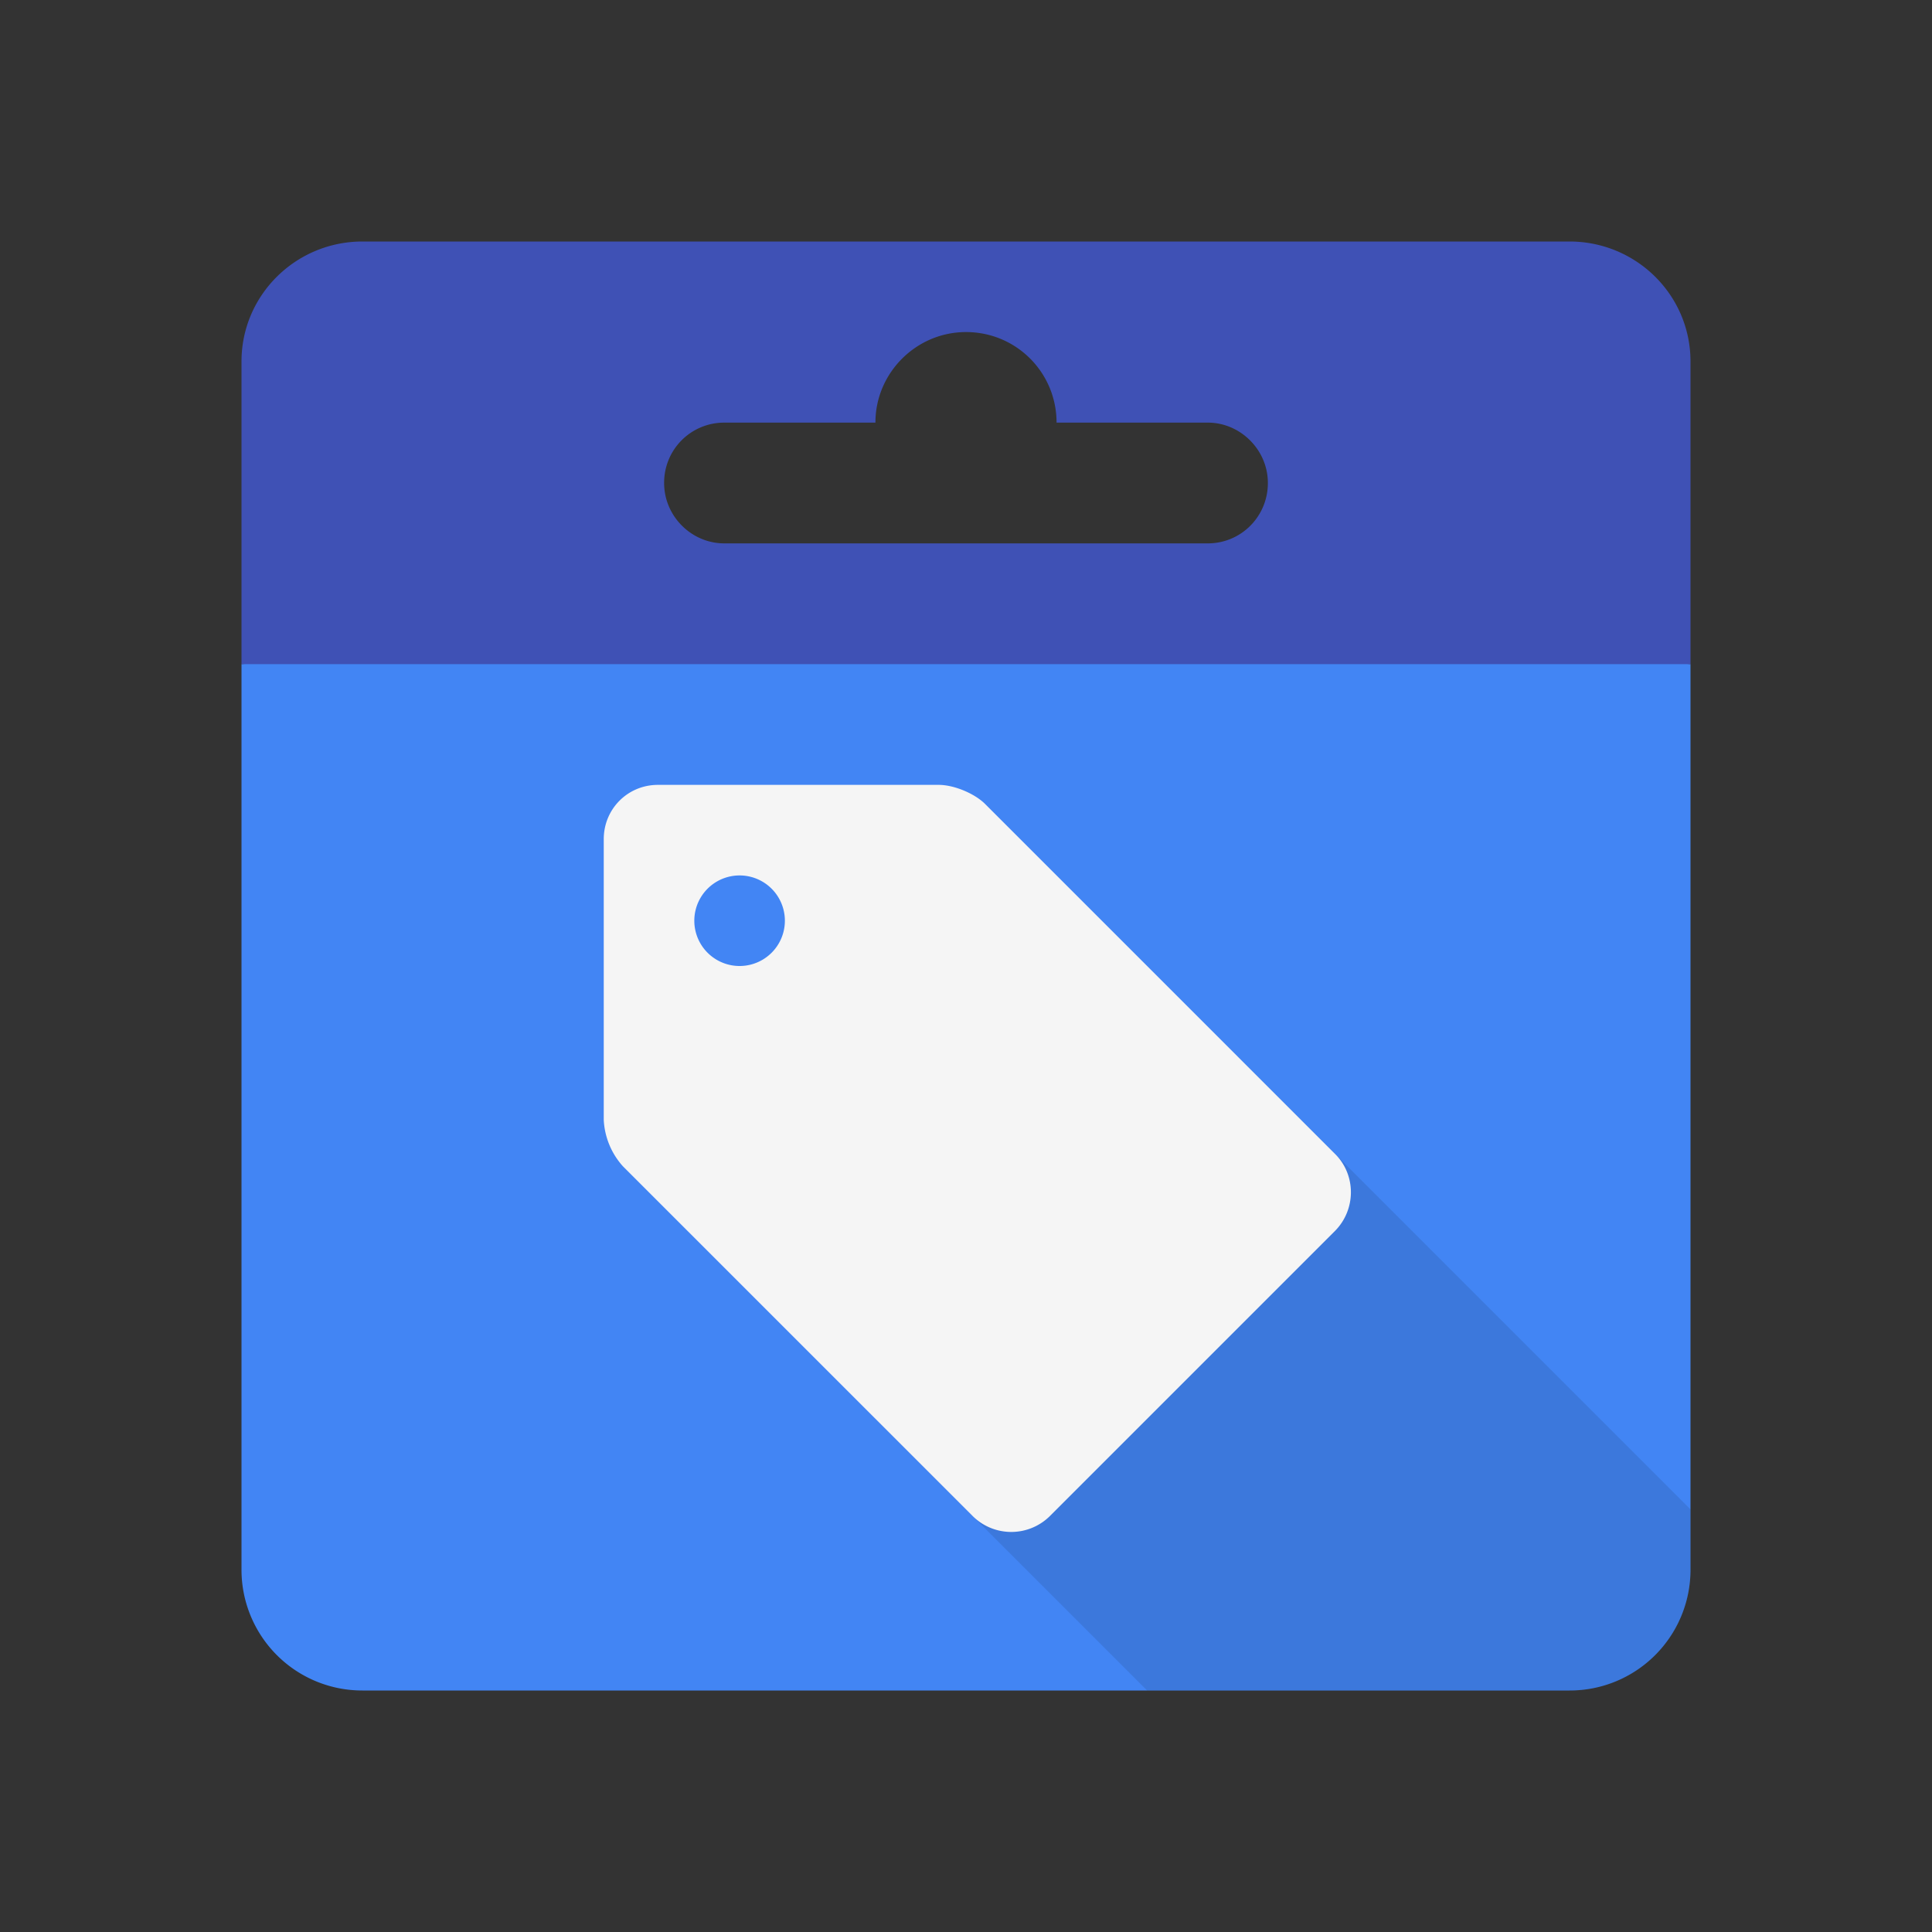 <svg viewBox="0 0 32 32" xmlns="http://www.w3.org/2000/svg"><rect x="0" y="0" width="32" height="32" fill="#333333" stroke="none"/><g fill="none" fill-rule="evenodd"><path d="M4 11l12-1 12 1v15.005A2 2 0 0 1 25.995 28H6.005A2 2 0 0 1 4 26.005V11z" fill="#4285F4"/><path d="M4 5.987C4 4.89 4.897 4 6.005 4h19.99C27.102 4 28 4.887 28 5.987V11H4V5.987zM14.5 7h-2.506A.994.994 0 0 0 11 8c0 .552.456 1 .995 1h8.01c.55 0 .995-.444.995-1 0-.552-.458-1-.994-1H17.5c0-.828-.666-1.5-1.5-1.5-.828 0-1.5.68-1.5 1.496V7z" fill="#3F51B5"/><path d="M28 25l-7.5-7.5-6 6L19 28h6.995A2 2 0 0 0 28 26.005V25z" fill-opacity=".1" fill="#000"/><path d="M10 13.898c0-.496.394-.898.898-.898h4.651c.25 0 .592.141.768.317l5.798 5.798c.35.35.346.924-.007 1.277l-4.716 4.716a.908.908 0 0 1-1.277.007l-5.798-5.798a1.24 1.24 0 0 1-.317-.768v-4.65zM12.25 16a.75.75 0 1 0 0-1.5.75.75 0 0 0 0 1.5z" fill="#F5F5F5"/></g></svg>